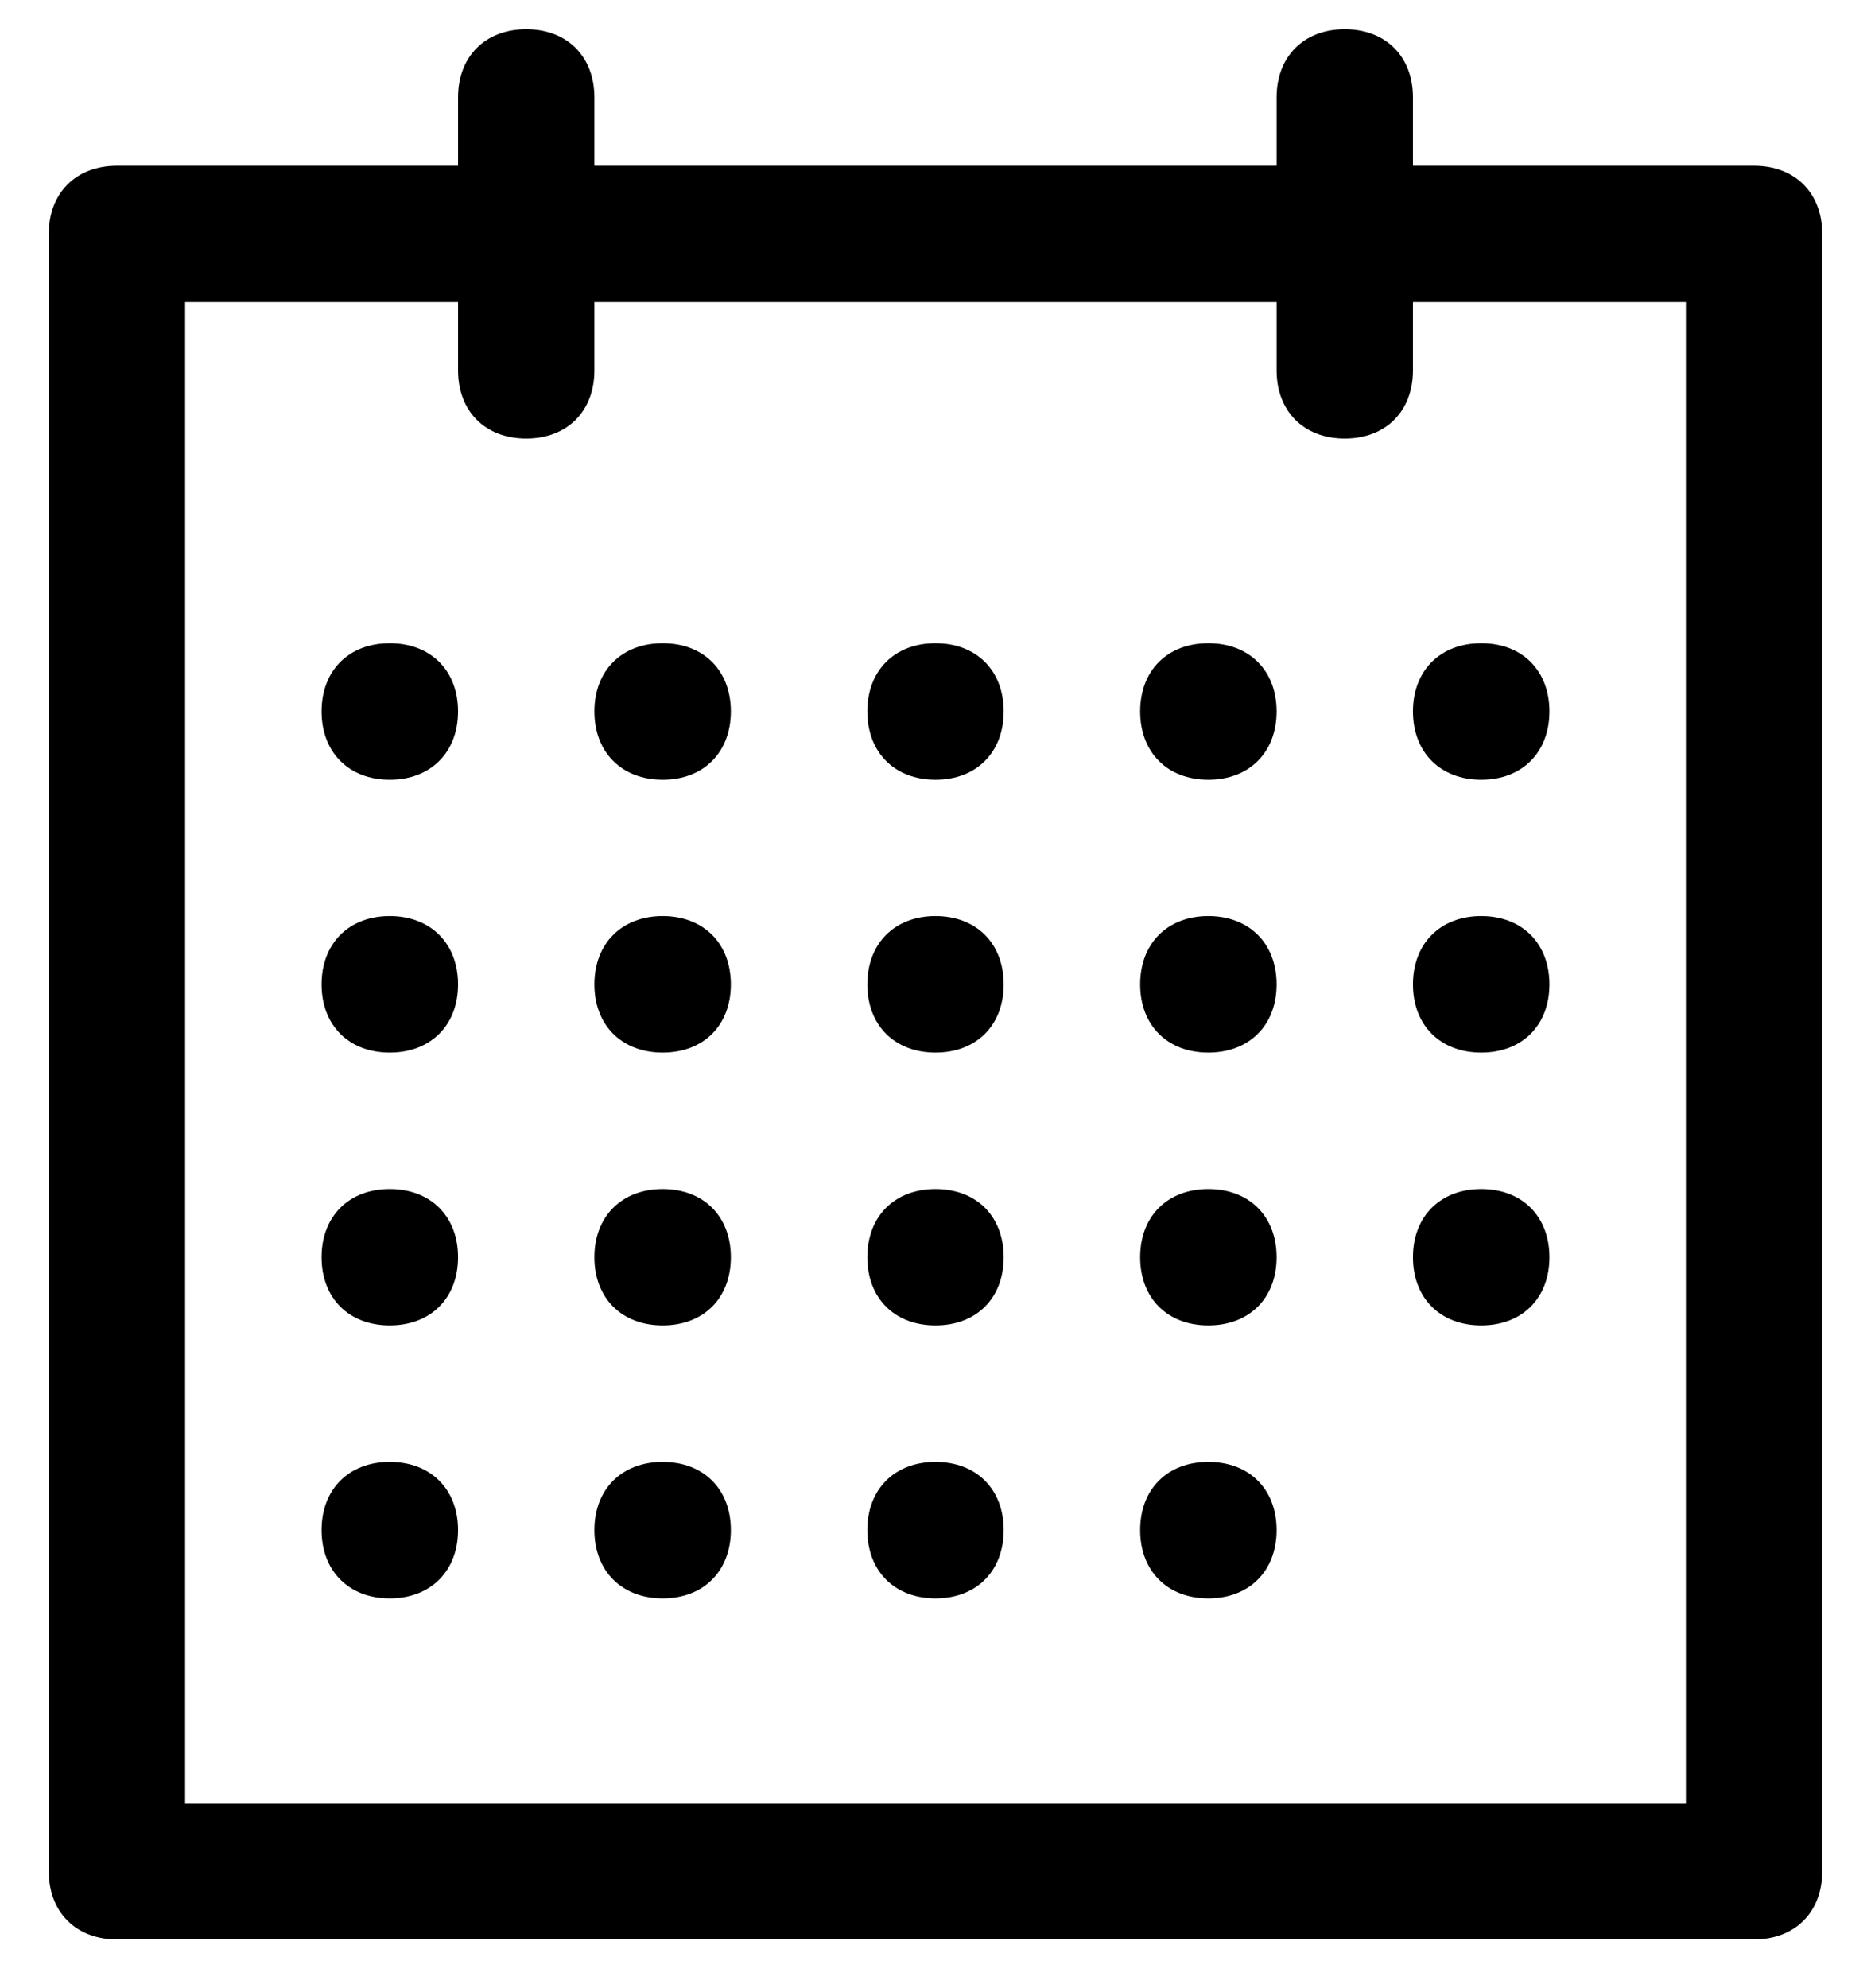 <svg width="16" height="17" viewBox="0 0 16 17" fill="none" xmlns="http://www.w3.org/2000/svg">
<path fill-rule="evenodd" clip-rule="evenodd" d="M15 1.417H12.083V0.833C12.083 0.483 11.85 0.25 11.5 0.25C11.15 0.25 10.917 0.483 10.917 0.833V1.417H5.083V0.833C5.083 0.483 4.85 0.25 4.5 0.25C4.15 0.25 3.917 0.483 3.917 0.833V1.417H1C0.65 1.417 0.417 1.65 0.417 2V16C0.417 16.35 0.65 16.583 1 16.583H15C15.35 16.583 15.583 16.35 15.583 16V2C15.583 1.65 15.35 1.417 15 1.417ZM14.417 15.417H1.583V2.583H3.917V3.167C3.917 3.517 4.15 3.75 4.5 3.75C4.85 3.75 5.083 3.517 5.083 3.167V2.583H10.917V3.167C10.917 3.517 11.15 3.75 11.5 3.75C11.85 3.75 12.083 3.517 12.083 3.167V2.583H14.417V15.417ZM3.917 6.083C3.917 6.433 3.683 6.667 3.333 6.667C2.983 6.667 2.75 6.433 2.75 6.083C2.75 5.733 2.983 5.5 3.333 5.5C3.683 5.5 3.917 5.733 3.917 6.083ZM6.25 6.083C6.25 6.433 6.017 6.667 5.667 6.667C5.317 6.667 5.083 6.433 5.083 6.083C5.083 5.733 5.317 5.5 5.667 5.5C6.017 5.5 6.25 5.733 6.25 6.083ZM8.583 6.083C8.583 6.433 8.35 6.667 8 6.667C7.65 6.667 7.417 6.433 7.417 6.083C7.417 5.733 7.65 5.5 8 5.5C8.35 5.5 8.583 5.733 8.583 6.083ZM3.917 8.417C3.917 8.767 3.683 9 3.333 9C2.983 9 2.75 8.767 2.75 8.417C2.75 8.067 2.983 7.833 3.333 7.833C3.683 7.833 3.917 8.067 3.917 8.417ZM6.25 8.417C6.25 8.767 6.017 9 5.667 9C5.317 9 5.083 8.767 5.083 8.417C5.083 8.067 5.317 7.833 5.667 7.833C6.017 7.833 6.25 8.067 6.25 8.417ZM8.583 8.417C8.583 8.767 8.35 9 8 9C7.65 9 7.417 8.767 7.417 8.417C7.417 8.067 7.65 7.833 8 7.833C8.35 7.833 8.583 8.067 8.583 8.417ZM10.917 6.083C10.917 6.433 10.683 6.667 10.333 6.667C9.983 6.667 9.75 6.433 9.75 6.083C9.75 5.733 9.983 5.5 10.333 5.5C10.683 5.5 10.917 5.733 10.917 6.083ZM10.917 8.417C10.917 8.767 10.683 9 10.333 9C9.983 9 9.75 8.767 9.75 8.417C9.75 8.067 9.983 7.833 10.333 7.833C10.683 7.833 10.917 8.067 10.917 8.417ZM12.667 5.5C13.017 5.5 13.25 5.733 13.25 6.083C13.25 6.433 13.017 6.667 12.667 6.667C12.317 6.667 12.083 6.433 12.083 6.083C12.083 5.733 12.317 5.5 12.667 5.5ZM13.25 8.417C13.25 8.767 13.017 9 12.667 9C12.317 9 12.083 8.767 12.083 8.417C12.083 8.067 12.317 7.833 12.667 7.833C13.017 7.833 13.25 8.067 13.25 8.417ZM3.917 10.75C3.917 11.1 3.683 11.333 3.333 11.333C2.983 11.333 2.75 11.1 2.75 10.75C2.75 10.4 2.983 10.167 3.333 10.167C3.683 10.167 3.917 10.4 3.917 10.75ZM6.25 10.75C6.25 11.1 6.017 11.333 5.667 11.333C5.317 11.333 5.083 11.1 5.083 10.75C5.083 10.4 5.317 10.167 5.667 10.167C6.017 10.167 6.25 10.4 6.25 10.75ZM8.583 10.75C8.583 11.1 8.35 11.333 8 11.333C7.65 11.333 7.417 11.1 7.417 10.75C7.417 10.4 7.65 10.167 8 10.167C8.35 10.167 8.583 10.4 8.583 10.75ZM10.917 10.75C10.917 11.1 10.683 11.333 10.333 11.333C9.983 11.333 9.75 11.1 9.75 10.75C9.75 10.4 9.983 10.167 10.333 10.167C10.683 10.167 10.917 10.4 10.917 10.75ZM13.25 10.75C13.25 11.1 13.017 11.333 12.667 11.333C12.317 11.333 12.083 11.1 12.083 10.75C12.083 10.4 12.317 10.167 12.667 10.167C13.017 10.167 13.25 10.4 13.25 10.75ZM8.583 13.083C8.583 13.433 8.35 13.667 8 13.667C7.65 13.667 7.417 13.433 7.417 13.083C7.417 12.733 7.65 12.5 8 12.5C8.35 12.5 8.583 12.733 8.583 13.083ZM10.917 13.083C10.917 13.433 10.683 13.667 10.333 13.667C9.983 13.667 9.75 13.433 9.75 13.083C9.75 12.733 9.983 12.5 10.333 12.5C10.683 12.5 10.917 12.733 10.917 13.083ZM6.25 13.083C6.25 13.433 6.017 13.667 5.667 13.667C5.317 13.667 5.083 13.433 5.083 13.083C5.083 12.733 5.317 12.5 5.667 12.5C6.017 12.5 6.25 12.733 6.25 13.083ZM3.917 13.083C3.917 13.433 3.683 13.667 3.333 13.667C2.983 13.667 2.75 13.433 2.75 13.083C2.75 12.733 2.983 12.5 3.333 12.5C3.683 12.5 3.917 12.733 3.917 13.083Z" fill="black"/>
</svg>
